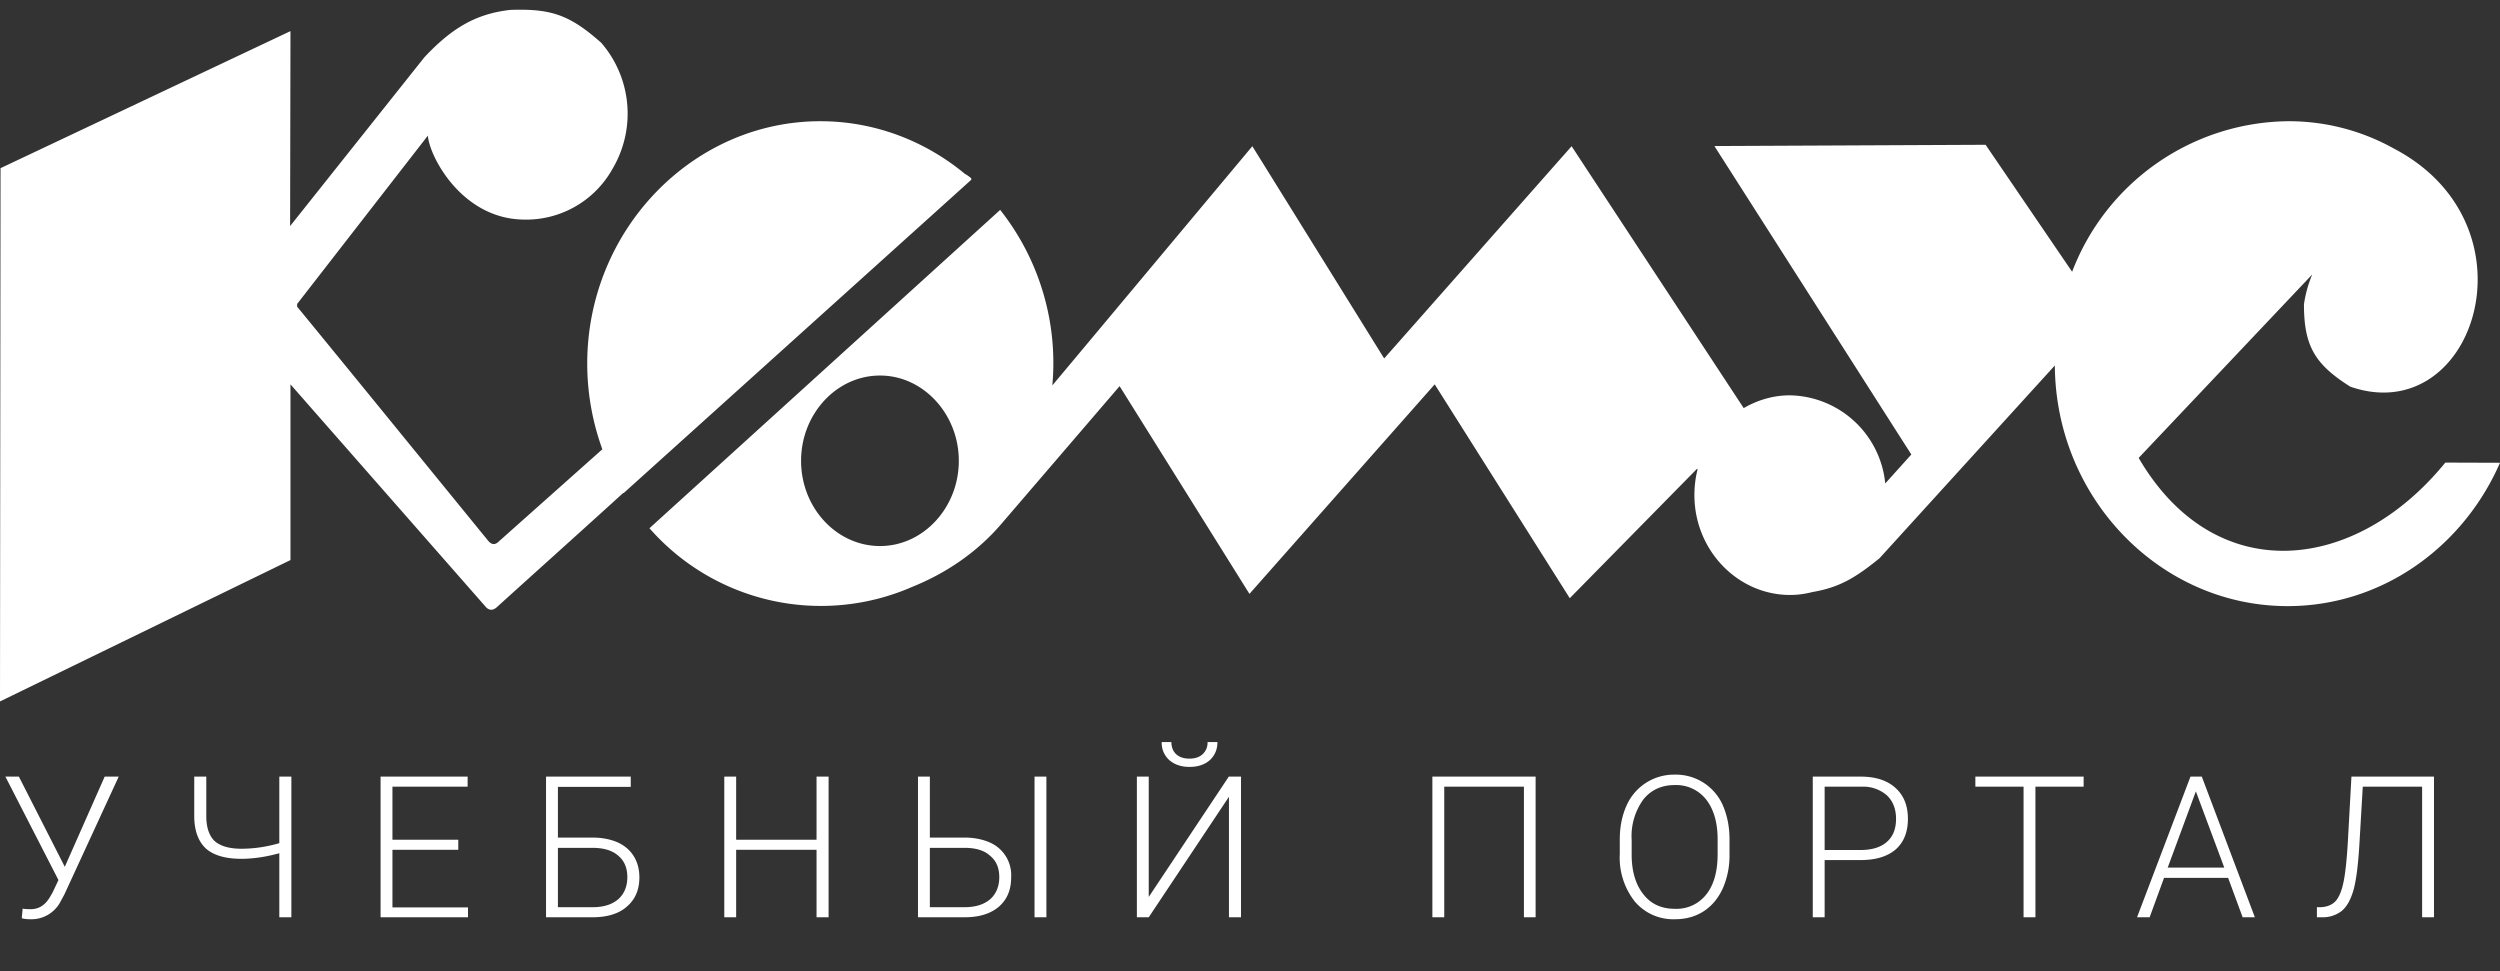 <svg width="139" height="54" fill="none" xmlns="http://www.w3.org/2000/svg"><rect width="100%" height="100%" fill="#333333" stroke="none"/><path fill-rule="evenodd" clip-rule="evenodd" d="M99.53 21.98c-.94 0-1.8.26-2.58.71L87.38 8.13l-10.42 11.8-7.33-11.8-11.12 13.3a13.74 13.74 0 0 0-2.9-9.76l-19.5 17.7a12.68 12.68 0 0 0 14.61 3.26c1.86-.75 3.6-1.91 4.98-3.53l6.55-7.63 7.22 11.55 10.3-11.65 7.51 11.89 7.07-7.19c.01.02.03.02.04.02-.12.45-.18.94-.18 1.44 0 3.06 2.4 5.55 5.32 5.55.43 0 .84-.06 1.23-.16 1.53-.26 2.42-.81 3.74-1.88l9.75-10.72c.04 7.37 5.85 13.38 12.94 13.38 5.24 0 9.76-3.27 11.81-7.97l-3.04-.01c-5.05 6.2-12.84 6.96-17.05-.26l9.65-10.2a6.87 6.87 0 0 0-.46 1.66c0 2.3.59 3.33 2.58 4.58 6.92 2.39 10.56-8.98 2.42-13.24a11.98 11.98 0 0 0-5.91-1.52 13 13 0 0 0-11.98 8.37l-4.81-7.06-15.08.07 10.95 17.15-1.45 1.61a5.43 5.43 0 0 0-5.29-4.9ZM45.61 6.74c-7.12 0-12.96 6.07-12.96 13.48 0 1.66.3 3.27.84 4.76l-5.75 5.12c-.2.2-.38.2-.57 0-3.55-4.35-7.1-8.72-10.65-13.05v-.15l7.27-9.36c.08 1.14 1.82 4.48 5.1 4.66a5.5 5.5 0 0 0 5.17-2.82 6.02 6.02 0 0 0-.63-7C31.69.84 30.67.47 28.38.55c-1.99.22-3.32 1.08-4.78 2.63l-7.47 9.39.02-10.84L.03 9.35 0 39l16.15-7.86v-9.77l10.9 12.42c.18.15.34.15.54 0 2.35-2.13 4.72-4.25 7.07-6.39l.01.02L54.02 9.98c-.02 0-.03-.02-.03-.04l.03-.01c-.13-.11-.25-.2-.38-.27-2.2-1.82-5-2.92-8.03-2.92Zm3.32 14.14c2.4 0 4.38 2.14 4.38 4.74s-1.97 4.74-4.38 4.74c-2.42 0-4.39-2.13-4.39-4.74 0-2.6 1.97-4.74 4.39-4.74Z" fill="#fff"/><path d="m3.6 48.2 2.22-5.02h.78l-3.02 6.55-.2.37a1.82 1.82 0 0 1-1.67 1.01c-.22 0-.39-.02-.5-.06l.05-.53c.08.02.23.03.45.03.45 0 .8-.22 1.07-.68l.14-.24.33-.7L.3 43.18h.75l2.55 5.01Zm12.6-5.02V51h-.67v-3.56c-.73.2-1.44.31-2.11.31-.9 0-1.55-.2-1.97-.57-.42-.39-.64-.98-.65-1.77v-2.23h.67v2.2c0 .62.16 1.09.46 1.38.32.28.81.43 1.49.43.68 0 1.39-.1 2.11-.31v-3.7h.67Zm9.28 4.07h-3.66v3.2h4.2V51h-4.86v-7.82H26v.56h-4.18v2.95h3.66v.56Zm9.6-3.5h-4.06v2.82h1.94c.54 0 1 .1 1.39.27.39.18.68.43.89.77.2.32.31.72.31 1.17 0 .69-.23 1.23-.7 1.63-.45.4-1.1.59-1.91.59h-2.58v-7.82h4.71v.56Zm-4.06 3.39v3.3h1.94c.6 0 1.07-.15 1.41-.44.34-.3.51-.72.51-1.23 0-.5-.16-.9-.49-1.18-.33-.3-.8-.44-1.39-.45h-1.98ZM46.07 51h-.67v-3.75h-4.47V51h-.66v-7.82h.66v3.51h4.47v-3.51h.67V51Zm5.63-4.43h1.94c.53 0 1 .1 1.39.27a1.98 1.98 0 0 1 1.19 1.94c0 .69-.22 1.23-.68 1.63-.47.4-1.1.59-1.92.59h-2.58v-7.82h.66v3.4Zm0 .57v3.3h1.93c.61 0 1.08-.15 1.42-.44.34-.3.51-.72.51-1.23 0-.5-.16-.9-.5-1.18-.32-.3-.78-.44-1.38-.45H51.7ZM58.18 51h-.66v-7.82h.66V51Zm10.14-7.82H69V51h-.67v-6.7L63.87 51h-.66v-7.82h.66v6.69l4.45-6.69Zm-.63-1.92c0 .4-.14.74-.42 1-.28.25-.66.38-1.13.38-.47 0-.84-.13-1.13-.38a1.29 1.29 0 0 1-.42-1h.54c0 .3.1.52.27.68.18.16.42.24.74.24.31 0 .56-.09.73-.25a.87.87 0 0 0 .27-.67h.55ZM85.4 51h-.67v-7.26H80.3V51h-.66v-7.82h5.74V51Zm10.76-3.49a4.5 4.5 0 0 1-.38 1.9c-.25.54-.6.96-1.06 1.26-.47.3-1 .44-1.6.44a2.8 2.8 0 0 1-2.22-.98 3.93 3.93 0 0 1-.84-2.65v-.8c0-.72.13-1.35.38-1.9a2.88 2.88 0 0 1 2.67-1.71 2.85 2.85 0 0 1 2.66 1.66c.24.54.38 1.15.39 1.85v.93Zm-.66-.84c0-.95-.22-1.68-.64-2.22a2.12 2.12 0 0 0-1.75-.8c-.73 0-1.31.27-1.74.8a3.48 3.48 0 0 0-.65 2.25v.81c0 .93.22 1.67.65 2.21.42.54 1 .81 1.75.81a2.1 2.1 0 0 0 1.75-.8c.42-.53.63-1.28.63-2.24v-.82Zm5.95 1.14V51h-.66v-7.82h2.66c.82 0 1.46.2 1.93.62s.7.99.7 1.72-.22 1.3-.67 1.7c-.46.4-1.11.6-1.97.6h-1.99Zm0-.55h2c.65 0 1.14-.16 1.47-.46.34-.3.5-.73.5-1.27s-.16-.97-.5-1.3a2 2 0 0 0-1.42-.49h-2.05v3.52Zm14.4-3.52h-2.68V51h-.66v-7.26h-2.68v-.56h6.02v.56Zm8.03 5.07h-3.56l-.8 2.19h-.7l2.97-7.82h.63l2.95 7.82h-.68l-.81-2.2Zm-3.35-.57h3.14L122.09 44l-1.57 4.25Zm14.8-5.06V51h-.66v-7.26h-3.3l-.19 3.24c-.07 1.15-.18 2-.33 2.52-.15.52-.36.9-.64 1.14a1.7 1.7 0 0 1-1.1.36h-.29v-.56h.22c.37-.02.64-.14.83-.35.19-.22.33-.57.43-1.05.1-.48.18-1.22.24-2.23l.2-3.63h4.59Z" fill="#fff"/></svg>